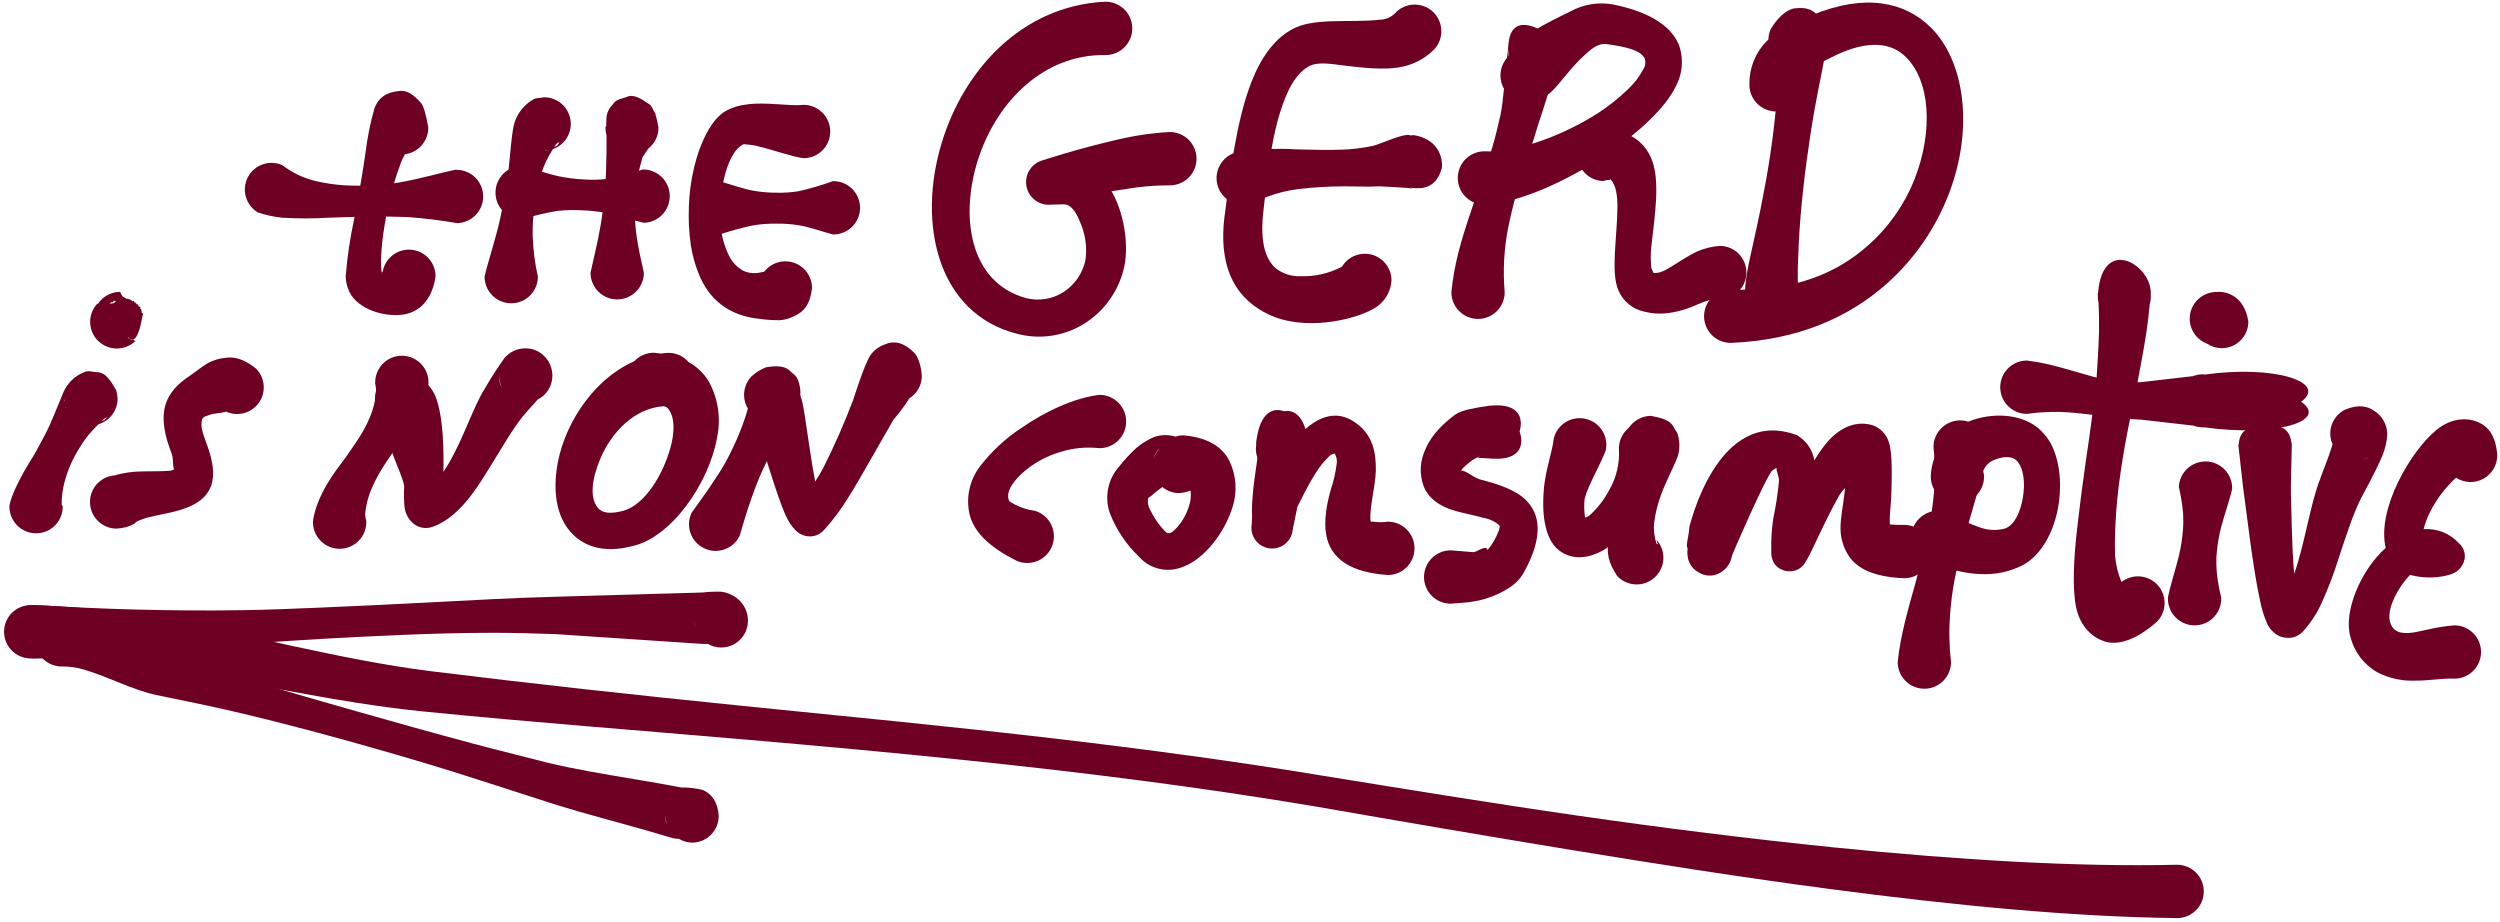 <svg width="510" height="188" viewBox="0 0 510 188" fill="none" xmlns="http://www.w3.org/2000/svg"><path fill-rule="evenodd" clip-rule="evenodd" d="M78.067 55.43C78.3 54.084 79.032 52.875 80.117 52.044C81.201 51.214 82.559 50.823 83.919 50.949C85.28 51.075 86.542 51.709 87.456 52.725C88.369 53.741 88.866 55.064 88.847 56.43C88.177 61 85.647 63.97 81.537 64.25C77.427 64.53 72.237 62.64 70.997 58.86C70.687 58.039 70.528 57.168 70.527 56.29C70.84 52.382 71.418 48.499 72.257 44.67C72.757 42.06 73.257 39.28 73.717 36.58C74.037 34.69 74.327 32.86 74.567 31.14C74.931 28.118 75.529 25.129 76.357 22.2C77.497 18.9 80.357 18.72 81.447 18.56C82.977 18.34 84.327 19.26 85.847 20.96C86.377 21.54 86.847 23.09 87.367 25.96C87.391 27.299 86.921 28.6 86.047 29.614C85.172 30.629 83.955 31.286 82.627 31.46C82.32 31.958 82.059 32.484 81.847 33.03C81.257 34.59 80.687 36.27 80.197 38.03C79.496 40.576 78.926 43.156 78.487 45.76C78.068 48.173 77.81 50.612 77.717 53.06C77.697 53.964 77.764 54.868 77.917 55.76C77.936 55.82 77.963 55.877 77.997 55.93V55.84C77.981 55.736 77.951 55.636 77.907 55.54C77.907 55.54 77.967 55.45 78.067 55.43ZM77.977 56.1C77.962 56.206 77.962 56.314 77.977 56.42C77.967 56.31 77.977 56.2 77.977 56.1V56.1Z" fill="#6E0023"/><path fill-rule="evenodd" clip-rule="evenodd" d="M92.979 34.61C89.979 35.21 85.979 36.43 81.419 37.23C79.92 37.483 78.407 37.653 76.889 37.74C74.646 37.905 72.395 37.925 70.149 37.8C68.195 37.665 66.255 37.37 64.349 36.92C61.893 36.332 59.59 35.232 57.589 33.69C56.323 33.129 54.89 33.072 53.584 33.531C52.277 33.989 51.194 34.929 50.556 36.159C49.919 37.388 49.774 38.815 50.152 40.147C50.529 41.48 51.401 42.618 52.589 43.33C54.191 43.87 55.848 44.232 57.529 44.41C60.713 44.605 63.906 44.605 67.089 44.41C69.969 44.29 72.989 44.23 75.999 44.18C78.389 44.18 80.759 44.18 82.999 44.27C86.438 44.511 89.863 44.929 93.259 45.52C94.702 45.484 96.072 44.877 97.066 43.831C98.061 42.786 98.6 41.388 98.564 39.945C98.528 38.502 97.921 37.133 96.876 36.138C95.83 35.143 94.432 34.604 92.989 34.64L92.979 34.61Z" fill="#6E0023"/><path fill-rule="evenodd" clip-rule="evenodd" d="M112.808 30.4C111.796 31.957 110.989 33.637 110.408 35.4C109.722 37.686 109.244 40.029 108.978 42.4C108.739 44.304 108.635 46.222 108.668 48.14C108.755 50.931 109.11 53.707 109.728 56.43C109.728 57.873 109.155 59.257 108.134 60.277C107.114 61.297 105.73 61.87 104.288 61.87C102.845 61.87 101.461 61.297 100.441 60.277C99.421 59.257 98.848 57.873 98.848 56.43C99.178 54.79 100.258 51.48 101.388 47.26C101.878 45.43 102.298 43.45 102.668 41.43C103.118 38.93 103.548 36.43 103.808 34.03C104.148 30.77 104.338 28.03 104.728 25.93C104.95 24.795 105.406 23.719 106.067 22.77C106.728 21.822 107.58 21.021 108.568 20.42C109.278 19.9 110.148 20.04 110.948 19.84C112.236 19.828 113.486 20.273 114.476 21.097C115.467 21.92 116.133 23.069 116.356 24.337C116.579 25.605 116.345 26.912 115.695 28.024C115.046 29.136 114.022 29.982 112.808 30.41V30.4ZM111.898 30.63C111.623 30.677 111.346 30.704 111.068 30.71C111.346 30.764 111.635 30.736 111.898 30.63V30.63ZM113.058 30C113.261 29.875 113.471 29.761 113.688 29.66C113.898 29.56 114.068 28.96 114.068 28.96C113.816 29.084 113.591 29.257 113.408 29.47L113.058 30Z" fill="#6E0023"/><path fill-rule="evenodd" clip-rule="evenodd" d="M123.679 25.72C123.679 24.85 123.679 24.08 123.759 23.62C123.928 22.727 124.372 21.909 125.029 21.28C125.729 20.13 127.029 20.15 127.789 19.79C129.349 19.11 130.729 20.12 132.549 21.34C132.989 21.64 133.149 22.34 133.649 23.08C133.949 24.042 134.176 25.024 134.329 26.02C134.334 26.849 134.148 27.668 133.786 28.414C133.423 29.16 132.894 29.812 132.239 30.32C131.649 31.27 131.079 32.03 131.079 32.04C130.679 33.6 130.229 35.09 129.989 36.65C129.632 38.989 129.468 41.354 129.499 43.72C129.534 45.318 129.674 46.911 129.919 48.49C130.249 50.93 130.829 53.18 131.349 55.64C131.349 57.083 130.776 58.467 129.755 59.487C128.735 60.507 127.352 61.08 125.909 61.08C124.466 61.08 123.082 60.507 122.062 59.487C121.042 58.467 120.469 57.083 120.469 55.64C121.009 53.09 121.599 50.77 122.099 48.26C122.419 46.62 122.709 45.02 122.909 43.36C123.219 40.91 123.439 38.45 123.589 35.96C123.689 34.3 123.649 32.65 123.729 30.96C123.729 30.96 123.729 29.33 123.729 27.58C123.585 27.086 123.511 26.575 123.509 26.06C123.509 25.89 123.589 25.69 123.679 25.71V25.72Z" fill="#6E0023"/><path fill-rule="evenodd" clip-rule="evenodd" d="M131.008 34.61C128.687 35.434 126.302 36.066 123.878 36.5C122.258 36.683 120.624 36.717 118.998 36.6C117.345 36.516 115.701 36.308 114.078 35.98C111.398 35.4 109.078 34.51 106.518 33.85C105.075 33.85 103.692 34.423 102.672 35.444C101.651 36.464 101.078 37.847 101.078 39.29C101.078 40.733 101.651 42.117 102.672 43.137C103.692 44.157 105.075 44.73 106.518 44.73C108.884 43.989 111.301 43.417 113.748 43.02C115.382 42.845 117.028 42.805 118.668 42.9C120.347 42.951 122.019 43.135 123.668 43.45C126.348 43.99 128.668 44.85 131.328 45.45C132.043 45.432 132.746 45.273 133.399 44.982C134.052 44.692 134.642 44.276 135.134 43.758C135.626 43.24 136.011 42.63 136.268 41.963C136.524 41.295 136.647 40.584 136.628 39.87C136.61 39.156 136.451 38.452 136.161 37.799C135.87 37.146 135.454 36.557 134.936 36.065C134.418 35.572 133.808 35.187 133.141 34.931C132.474 34.674 131.763 34.552 131.048 34.57L131.008 34.61Z" fill="#6E0023"/><path fill-rule="evenodd" clip-rule="evenodd" d="M155.906 55.42C156.601 54.523 157.559 53.867 158.645 53.541C159.732 53.216 160.893 53.238 161.966 53.605C163.039 53.972 163.971 54.665 164.631 55.587C165.291 56.51 165.646 57.616 165.646 58.75C165.366 61.15 164.646 63.02 162.796 64.06C161.692 64.776 160.428 65.209 159.116 65.32C157.735 65.335 156.354 65.245 154.986 65.05C148.636 64.43 144.606 61.05 142.516 55.81C141.784 53.974 141.257 52.062 140.946 50.11C140.539 47.367 140.406 44.59 140.546 41.82C140.886 33.09 144.156 24.82 148.006 22.67C149.344 21.914 150.826 21.451 152.356 21.31C156.066 20.73 161.106 21.72 163.926 21.39C165.369 21.39 166.753 21.963 167.773 22.983C168.793 24.004 169.366 25.387 169.366 26.83C169.366 28.273 168.793 29.657 167.773 30.677C166.753 31.697 165.369 32.27 163.926 32.27C161.626 32 158.186 30.7 154.926 29.92C154.108 29.685 153.266 29.537 152.416 29.48C152.116 29.48 151.816 29.34 151.576 29.48C148.486 30.98 146.576 38.48 146.946 45.2C147.051 47.719 147.7 50.185 148.846 52.43C149.488 53.593 150.436 54.557 151.586 55.22C152.661 55.717 153.869 55.85 155.026 55.6L155.906 55.42ZM154.786 58.3C154.761 58.449 154.761 58.601 154.786 58.75C154.766 58.6 154.776 58.45 154.786 58.3V58.3Z" fill="#6E0023"/><path fill-rule="evenodd" clip-rule="evenodd" d="M169.787 37C167.558 37.809 165.28 38.477 162.967 39C161.443 39.248 159.9 39.352 158.357 39.31C156.808 39.312 155.262 39.178 153.737 38.91C151.287 38.46 149.187 37.64 146.737 36.97C145.294 36.97 143.91 37.543 142.89 38.563C141.87 39.584 141.297 40.967 141.297 42.41C141.297 43.853 141.87 45.236 142.89 46.257C143.91 47.277 145.294 47.85 146.737 47.85C149.005 47.101 151.312 46.474 153.647 45.97C155.181 45.723 156.733 45.606 158.287 45.62C159.84 45.595 161.393 45.705 162.927 45.95C165.417 46.37 167.527 47.2 169.927 47.83C170.658 47.841 171.384 47.704 172.061 47.428C172.738 47.152 173.352 46.742 173.868 46.223C174.383 45.704 174.788 45.087 175.059 44.407C175.33 43.728 175.462 43.002 175.445 42.271C175.429 41.539 175.266 40.819 174.965 40.153C174.664 39.486 174.232 38.887 173.695 38.392C173.157 37.896 172.525 37.514 171.837 37.268C171.148 37.022 170.417 36.917 169.687 36.96L169.787 37Z" fill="#6E0023"/><path fill-rule="evenodd" clip-rule="evenodd" d="M226.748 39C226.888 39.23 227.018 39.47 227.138 39.7C229.578 44.42 230.298 50.84 229.218 54.94C228.074 59.574 225.159 63.573 221.098 66.08C219.079 67.326 216.826 68.146 214.479 68.49C212.132 68.834 209.739 68.694 207.448 68.08C191.378 64.01 187.018 45.79 192.128 29.08C196.608 14.35 208.318 1.29 225.228 0.36C225.958 0.318 226.69 0.423 227.378 0.67C228.067 0.917 228.699 1.3 229.236 1.797C229.774 2.293 230.205 2.893 230.505 3.561C230.805 4.228 230.967 4.949 230.982 5.681C230.997 6.412 230.864 7.139 230.591 7.818C230.318 8.497 229.912 9.114 229.395 9.632C228.878 10.15 228.262 10.559 227.584 10.834C226.906 11.108 226.179 11.243 225.448 11.23C212.808 11.07 203.628 20.74 199.838 31.6C195.598 43.71 197.618 57.67 209.348 60.82C210.643 61.143 211.992 61.197 213.309 60.979C214.627 60.76 215.885 60.274 217.008 59.55C219.271 58.059 220.858 55.739 221.428 53.09C221.8 50.424 221.416 47.708 220.318 45.25C219.558 43.44 218.618 41.63 216.858 41.68L213.788 41.77C212.704 41.734 211.668 41.319 210.86 40.596C210.052 39.874 209.524 38.891 209.368 37.818C209.212 36.745 209.438 35.652 210.006 34.729C210.575 33.807 211.449 33.113 212.478 32.77C212.478 32.77 219.938 30.32 227.478 28.6C231.067 27.718 234.728 27.162 238.418 26.94C239.151 26.909 239.883 27.026 240.57 27.285C241.257 27.544 241.884 27.939 242.414 28.447C242.944 28.955 243.366 29.564 243.654 30.239C243.942 30.915 244.091 31.641 244.091 32.375C244.091 33.109 243.942 33.836 243.654 34.511C243.366 35.186 242.944 35.795 242.414 36.303C241.884 36.811 241.257 37.206 240.57 37.465C239.883 37.724 239.151 37.842 238.418 37.81C235.4 37.812 232.388 38.079 229.418 38.61L226.748 39Z" fill="#6E0023"/><path fill-rule="evenodd" clip-rule="evenodd" d="M273.767 54.4C274.38 53.381 275.311 52.592 276.416 52.152C277.521 51.713 278.739 51.647 279.885 51.966C281.031 52.285 282.04 52.97 282.759 53.917C283.478 54.864 283.867 56.021 283.867 57.21C283.789 58.444 283.392 59.635 282.713 60.668C282.034 61.701 281.098 62.539 279.997 63.1C275.997 65.31 265.997 67.64 258.707 64.1C252.987 61.37 248.047 55.55 249.957 43.04C250.957 35.22 252.237 24.64 255.227 16.9C257.137 11.9 259.847 8.08 263.427 6.07C267.847 3.46 275.427 4.73 281.577 4.01C282.678 3.982 283.728 3.539 284.517 2.77C285.002 2.22 285.594 1.774 286.256 1.459C286.919 1.144 287.638 0.965 288.371 0.935C289.104 0.905 289.835 1.024 290.522 1.283C291.208 1.543 291.834 1.939 292.363 2.447C292.892 2.955 293.313 3.565 293.6 4.24C293.887 4.915 294.035 5.641 294.035 6.375C294.034 7.109 293.885 7.834 293.597 8.509C293.308 9.184 292.887 9.793 292.357 10.3C290.43 12.137 287.987 13.34 285.357 13.75C282.067 14.27 278.207 13.85 274.437 13.4C271.767 13.09 269.167 12.55 267.257 13.4C264.317 14.85 262.517 18.54 261.157 22.85C259.067 29.54 258.357 37.71 257.637 43.93C257.137 49.42 258.117 52.85 260.257 54.74C261.684 55.845 263.453 56.414 265.257 56.35C268.215 56.452 271.148 55.78 273.767 54.4V54.4Z" fill="#6E0023"/><path fill-rule="evenodd" clip-rule="evenodd" d="M286.998 38.33C285.058 38.21 282.538 38.04 281.248 38.01C279.068 38.14 276.748 38.01 274.348 38.01C271.119 38.015 267.894 38.209 264.688 38.59C261.521 39.021 258.446 39.97 255.588 41.4C254.906 41.665 254.179 41.79 253.448 41.767C252.717 41.745 251.998 41.575 251.335 41.269C250.671 40.962 250.076 40.525 249.585 39.983C249.094 39.442 248.717 38.807 248.477 38.116C248.237 37.426 248.139 36.694 248.188 35.965C248.237 35.235 248.433 34.523 248.763 33.871C249.094 33.219 249.552 32.64 250.111 32.169C250.671 31.698 251.319 31.345 252.018 31.13C256.062 30.437 260.172 30.212 264.268 30.46C267.908 30.55 271.658 30.68 275.198 30.46C276.878 30.325 278.548 30.081 280.198 29.73C281.898 29.26 286.608 27.03 287.708 27.63C287.969 27.593 288.233 27.576 288.498 27.58C294.688 28.69 294.258 34.04 294.108 34.39C293.958 34.74 293.188 38.49 289.238 38.39C288.878 38.39 288.238 38.39 287.528 38.3C287.684 38.31 287.841 38.31 287.998 38.3C287.998 38.3 288.098 38.4 288.218 38.42C287.809 38.434 287.4 38.404 286.998 38.33V38.33Z" fill="#6E0023"/><path fill-rule="evenodd" clip-rule="evenodd" d="M317.988 12.1L317.918 12.3C316.918 15.48 314.668 22.95 313.838 25.24C312.838 28.7 311.558 32.24 310.418 35.89C309.331 39.304 308.423 42.772 307.698 46.28C306.819 50.669 306.57 55.161 306.958 59.62C306.958 61.063 306.385 62.447 305.365 63.467C304.345 64.487 302.961 65.06 301.518 65.06C300.075 65.06 298.692 64.487 297.672 63.467C296.651 62.447 296.078 61.063 296.078 59.62C296.35 56.922 296.822 54.248 297.488 51.62C298.248 48.62 299.188 45.73 300.198 42.76C300.838 40.88 301.468 38.99 302.108 37.1C302.898 34.78 303.698 32.47 304.388 30.18C305.078 27.89 305.638 25.54 306.128 23.3C306.618 21.06 307.268 13.41 307.598 10.19C307.658 9.49 307.718 8.99 307.748 8.75C308.638 0.52 318.348 8.52 318.508 9.75C318.508 10.215 318.451 10.679 318.338 11.13C318.438 11.2 318.268 11.49 318.098 11.85L317.988 12.1ZM314.748 14.97C314.214 15.138 313.658 15.226 313.098 15.23C312.581 15.232 312.066 15.161 311.568 15.02C312.589 15.435 313.733 15.428 314.748 15V14.97ZM308.228 12.27C308.402 12.747 308.668 13.185 309.011 13.559C309.354 13.933 309.768 14.236 310.228 14.45C309.372 13.923 308.68 13.168 308.228 12.27V12.27ZM317.568 12.84L317.488 12.96V12.9L317.568 12.84ZM308.078 11.95C307.785 11.278 307.631 10.553 307.628 9.82C307.534 10.576 307.692 11.343 308.078 12V11.95Z" fill="#6E0023"/><path fill-rule="evenodd" clip-rule="evenodd" d="M309.56 10.35C308.56 7.95 316.03 4.45 320.33 2.35C323.014 0.852 326.141 0.349 329.16 0.93C337.59 2.64 341.4 6.05 342.61 9.48C343.041 10.825 343.196 12.243 343.063 13.649C342.931 15.055 342.515 16.419 341.84 17.66C339.74 21.96 334.67 26.66 328.63 30.91C320.22 36.78 309.89 41.37 303.06 41.74C302.327 41.771 301.594 41.654 300.908 41.395C300.221 41.136 299.593 40.741 299.063 40.233C298.533 39.725 298.112 39.116 297.823 38.441C297.535 37.765 297.387 37.039 297.387 36.305C297.387 35.571 297.535 34.844 297.823 34.169C298.112 33.494 298.533 32.885 299.063 32.377C299.593 31.869 300.221 31.474 300.908 31.215C301.594 30.956 302.327 30.838 303.06 30.87C308.53 31.17 317.18 28.3 324.27 24.13C327.143 22.462 329.799 20.447 332.18 18.13C333.36 17.021 334.356 15.732 335.13 14.31C335.382 13.97 335.547 13.574 335.614 13.156C335.68 12.739 335.644 12.311 335.51 11.91C334.64 10.26 332.03 9.6 327.75 8.99C325.84 8.76 324.36 10.22 322.91 11.56C320.36 13.93 318.33 16.89 316.76 18.44C315.363 19.866 313.483 20.719 311.49 20.83C310.225 20.82 309.003 20.37 308.034 19.556C307.065 18.743 306.409 17.617 306.181 16.373C305.952 15.128 306.165 13.843 306.781 12.738C307.398 11.634 308.381 10.778 309.56 10.32V10.35Z" fill="#6E0023"/><path fill-rule="evenodd" clip-rule="evenodd" d="M337.309 55.7C338.889 55.78 340.069 54.9 341.309 54.17C342.909 53.17 344.429 52.17 346.059 51.37C347.565 50.69 349.18 50.28 350.828 50.16C352.271 50.16 353.655 50.733 354.675 51.753C355.695 52.774 356.269 54.157 356.269 55.6C356.269 57.043 355.695 58.426 354.675 59.447C353.655 60.467 352.271 61.04 350.828 61.04C349.128 60.86 347.619 61.57 346.039 62.21C344.089 63.102 342.009 63.679 339.879 63.92C338.369 64.063 336.846 63.942 335.379 63.56C334.223 63.314 333.145 62.791 332.236 62.037C331.327 61.283 330.614 60.32 330.159 59.23C328.559 55.61 329.878 48.62 329.958 42.33C329.958 40 329.719 37.85 328.569 36.6C328.469 36.5 328.309 36.77 328.159 36.73C327.809 36.65 327.439 36.88 326.969 36.93C325.567 36.87 324.244 36.271 323.273 35.258C322.303 34.246 321.762 32.898 321.762 31.495C321.762 30.093 322.303 28.744 323.273 27.732C324.244 26.719 325.567 26.12 326.969 26.06C332.249 26.68 335.189 28.72 336.719 31.99C338.859 36.52 337.539 44.09 336.839 50.59C336.72 51.837 336.72 53.093 336.839 54.34C336.809 54.85 337.259 55.36 337.309 55.7Z" fill="#6E0023"/><path fill-rule="evenodd" clip-rule="evenodd" d="M362.698 12.35C361.778 11.579 361.14 10.525 360.881 9.353C360.622 8.181 360.758 6.956 361.268 5.87C363.178 2.7 365.118 1.87 365.978 1.72C367.638 1.54 369.168 1.57 370.388 2.72C371.22 3.323 371.851 4.163 372.198 5.13C372.648 6.981 372.702 8.906 372.358 10.78C371.948 13.48 371.068 17.38 370.248 21.92C369.628 25.31 369.068 29.05 368.558 32.81C368.048 36.57 367.648 40.26 367.348 43.72C366.978 47.98 366.838 51.72 366.748 54.58C366.748 55.64 366.748 56.74 366.748 57.43C367.059 58.596 366.974 59.832 366.506 60.943C366.037 62.055 365.213 62.98 364.162 63.572C363.11 64.164 361.892 64.39 360.699 64.214C359.505 64.038 358.404 63.47 357.568 62.6C357.044 62.08 356.634 61.454 356.367 60.765C356.1 60.076 355.981 59.338 356.018 58.6C356.175 56.865 356.442 55.141 356.818 53.44C357.408 50.62 358.308 46.85 359.168 42.57C359.848 39.16 360.538 35.47 361.098 31.77C361.658 28.07 362.098 24.33 362.388 20.93C362.678 17.53 362.738 14.7 362.698 12.35Z" fill="#6E0023"/><path fill-rule="evenodd" clip-rule="evenodd" d="M367.759 17C367.698 16.606 367.733 16.204 367.86 15.826C367.987 15.448 368.202 15.107 368.489 14.83C370.06 13.611 371.76 12.568 373.559 11.72C380.069 8.4 385.119 8.33 388.419 11.28C393.859 16.16 394.419 26.73 390.579 36.53C387.671 43.883 382.392 50.056 375.579 54.07C369.629 57.57 362.109 59.4 353.069 59.07C351.626 59.07 350.242 59.643 349.222 60.663C348.202 61.684 347.629 63.067 347.629 64.51C347.629 65.953 348.202 67.337 349.222 68.357C350.242 69.377 351.626 69.95 353.069 69.95C366.799 69.41 377.229 64.67 384.809 57.95C390.55 52.871 394.961 46.465 397.659 39.29C402.659 26.07 400.809 12.38 393.809 5.53C388.619 0.47 380.609 -1.47 369.539 3.13C365.849 4.63 362.669 6.19 360.469 8.33C359.317 9.481 358.406 10.851 357.79 12.358C357.173 13.866 356.864 15.481 356.879 17.11C356.854 17.843 356.978 18.574 357.243 19.258C357.508 19.942 357.908 20.566 358.42 21.091C358.933 21.616 359.546 22.033 360.223 22.315C360.9 22.597 361.627 22.74 362.361 22.734C363.094 22.727 363.819 22.573 364.492 22.28C365.164 21.986 365.77 21.56 366.274 21.026C366.777 20.492 367.167 19.862 367.421 19.174C367.674 18.485 367.786 17.753 367.749 17.02L367.759 17Z" fill="#6E0023"/><path fill-rule="evenodd" clip-rule="evenodd" d="M20.097 86.53C19.108 87.474 18.201 88.501 17.387 89.6C16.325 91.077 15.398 92.647 14.617 94.29C14.018 95.6 13.529 96.958 13.157 98.35C12.767 99.832 12.572 101.358 12.577 102.89C12.589 102.99 12.616 103.088 12.657 103.18C12.657 103.18 12.807 103.18 12.797 103.12C12.828 103.853 12.711 104.586 12.452 105.272C12.193 105.959 11.798 106.587 11.29 107.117C10.782 107.647 10.172 108.068 9.497 108.357C8.822 108.645 8.096 108.793 7.362 108.793C6.628 108.793 5.901 108.645 5.226 108.357C4.551 108.068 3.941 107.647 3.434 107.117C2.926 106.587 2.531 105.959 2.272 105.272C2.013 104.586 1.895 103.853 1.927 103.12C2.307 100.98 4.207 97.12 6.837 92.98C7.247 92.32 7.617 91.62 7.987 90.92C8.727 89.53 9.497 88.15 10.117 86.76C11.307 84.1 12.187 81.76 12.927 80.05C13.327 79.11 13.91 78.26 14.644 77.549C15.377 76.838 16.245 76.281 17.197 75.91C18.057 75.5 18.897 75.91 19.647 75.91C21.477 75.91 22.487 77.46 23.717 79.65C23.862 80.186 23.953 80.736 23.987 81.29C23.994 82.467 23.619 83.615 22.917 84.56C22.215 85.505 21.226 86.196 20.097 86.53ZM20.677 85.96C20.899 85.829 21.13 85.713 21.367 85.61C21.562 85.443 21.73 85.248 21.867 85.03C21.558 85.203 21.269 85.411 21.007 85.65L20.677 85.96ZM13.317 82.78C13.352 83.012 13.43 83.236 13.547 83.44L13.467 83.24C13.467 83.15 13.407 83.07 13.377 82.99L13.317 82.78ZM13.157 82.02C13.157 81.81 13.157 81.59 13.107 81.37C13.079 81.581 13.097 81.796 13.157 82V82.02Z" fill="#6E0023"/><path fill-rule="evenodd" clip-rule="evenodd" d="M19.959 62C20.454 61.245 21.129 60.625 21.924 60.196C22.718 59.767 23.606 59.541 24.509 59.54C25.279 61.31 25.189 60.15 25.399 60.73C25.489 61 25.619 60.64 25.689 60.84C25.829 61.24 26.139 60.71 26.219 60.99C26.299 61.27 26.559 60.89 26.599 61.13C26.639 61.37 26.819 61.13 26.839 61.24C26.839 61.68 27.379 61.18 27.369 61.54C27.359 61.9 27.679 61.54 27.649 61.75C27.619 61.96 27.819 61.75 27.799 61.88C27.729 62.26 28.309 61.94 28.199 62.28C28.089 62.62 28.849 62.47 28.629 62.87C28.509 63.1 28.949 63.01 28.809 63.21C28.669 63.41 29.049 63.34 28.929 63.49C28.629 63.88 29.409 63.8 29.139 64.21C28.989 64.44 28.349 69.94 26.699 69.21C26.789 69.29 26.959 69.53 26.909 69.37C26.859 69.21 27.079 69.54 27.039 69.42C26.929 69.05 27.359 69.42 27.579 69.6C26.553 70.575 25.188 71.112 23.773 71.097C22.357 71.082 21.004 70.516 19.999 69.519C18.994 68.522 18.418 67.173 18.392 65.758C18.365 64.343 18.892 62.973 19.859 61.94C19.897 61.951 19.931 61.972 19.959 62V62ZM27.579 69.62L27.669 69.53C27.739 69.7 27.689 69.69 27.579 69.62ZM26.509 69.11C26.589 69.24 26.679 69.41 26.649 69.26V69.2C26.598 69.177 26.551 69.147 26.509 69.11V69.11ZM26.369 69.01C26.279 68.92 26.169 68.81 26.059 68.68C25.949 68.55 26.379 69.34 26.369 69.05V69.01ZM23.469 61.37C23.339 61.37 23.129 61.37 23.129 61.45C23.129 61.94 22.539 61.45 22.579 61.77C22.579 61.94 22.359 61.77 22.389 61.92C22.485 61.908 22.583 61.908 22.679 61.92C22.992 61.931 23.296 61.819 23.529 61.61C23.619 61.5 23.509 61.38 23.509 61.37H23.469Z" fill="#6E0023"/><path fill-rule="evenodd" clip-rule="evenodd" d="M35.51 95.76C35.19 95 35.4 93.51 35 92.48C33.68 89.08 32.79 85.48 33.84 82.31C34.51 80.31 36.02 78.39 38.84 76.58C39.92 75.85 41.18 74.77 42.5 74.02C43.538 73.49 44.662 73.151 45.82 73.02C48.03 72.62 50.07 73.47 52.25 75.21C53.141 76.118 53.685 77.31 53.788 78.578C53.891 79.846 53.547 81.11 52.814 82.15C52.082 83.191 51.008 83.942 49.78 84.272C48.551 84.603 47.245 84.492 46.09 83.96C45.25 84.31 43.71 84.28 42.98 84.56C42.25 84.84 41.45 84.95 41.27 85.47C40.69 87.14 41.67 89.07 42.27 90.86C43.4 94 43.91 96.86 43.04 99.17C42.28 101.17 40.52 102.96 36.51 104.1C34.77 104.64 32.51 104.99 30.42 105.5C29.469 105.729 28.546 106.064 27.67 106.5C27.6 106.5 27.67 106.63 27.67 106.65C27.67 106.67 27.44 106.79 27.33 106.87C26.82 107.166 26.271 107.392 25.7 107.54C25.045 107.709 24.375 107.809 23.7 107.84C22.293 107.815 20.95 107.246 19.954 106.252C18.958 105.259 18.385 103.918 18.357 102.511C18.328 101.104 18.846 99.741 19.801 98.707C20.757 97.674 22.075 97.052 23.48 96.97C23.724 96.877 23.975 96.804 24.23 96.75C25.494 96.451 26.782 96.266 28.08 96.2C30.34 96.1 32.84 96.2 34.78 96.03C35.031 95.963 35.275 95.872 35.51 95.76ZM22.93 97.14C22.631 97.252 22.349 97.403 22.09 97.59C22.366 97.415 22.657 97.264 22.96 97.14H22.93ZM44.61 82.91L44.49 82.79C44.533 82.84 44.584 82.884 44.64 82.92L44.61 82.91Z" fill="#6E0023"/><path fill-rule="evenodd" clip-rule="evenodd" d="M76.509 78.11C76.692 78.869 76.759 79.651 76.709 80.43C76.51 81.999 76.106 83.535 75.509 85C75.087 86.032 74.596 87.034 74.039 88C73.169 89.49 72.179 90.94 71.189 92.35C70.659 93.11 70.139 93.85 69.589 94.56C66.529 98.56 64.409 102.42 63.849 106.28C63.817 107.013 63.935 107.745 64.194 108.432C64.453 109.119 64.848 109.746 65.356 110.276C65.863 110.806 66.473 111.228 67.148 111.516C67.823 111.805 68.55 111.953 69.284 111.953C70.018 111.953 70.744 111.805 71.419 111.516C72.094 111.228 72.704 110.806 73.212 110.276C73.72 109.746 74.115 109.119 74.374 108.432C74.633 107.745 74.75 107.013 74.719 106.28C74.575 105.796 74.498 105.295 74.489 104.79C74.668 103.001 75.124 101.25 75.839 99.6C76.281 98.572 76.782 97.57 77.339 96.6C78.219 95.1 79.199 93.6 80.199 92.19C81.009 91.03 81.809 89.9 82.609 88.79C84.99 85.714 86.632 82.132 87.409 78.32C87.451 77.589 87.344 76.857 87.097 76.168C86.849 75.479 86.465 74.847 85.967 74.311C85.469 73.774 84.868 73.343 84.2 73.044C83.531 72.745 82.81 72.584 82.078 72.57C81.346 72.557 80.618 72.691 79.94 72.966C79.261 73.24 78.644 73.648 78.127 74.166C77.61 74.685 77.203 75.302 76.93 75.981C76.657 76.66 76.524 77.388 76.539 78.12L76.509 78.11Z" fill="#6E0023"/><path fill-rule="evenodd" clip-rule="evenodd" d="M90.448 96.26C90.848 95.67 91.238 95.04 91.618 94.4C94.618 89.23 96.618 82.85 98.888 79.3C100.139 77.113 101.504 74.993 102.978 72.95C103.466 72.397 104.06 71.946 104.725 71.625C105.389 71.304 106.111 71.119 106.848 71.08C107.576 71.021 108.308 71.115 108.997 71.356C109.686 71.597 110.316 71.98 110.848 72.48C111.43 73.008 111.894 73.651 112.211 74.37C112.528 75.088 112.69 75.865 112.688 76.65C112.688 77.659 112.407 78.647 111.877 79.505C111.348 80.364 110.59 81.058 109.688 81.51C108.688 82.65 106.978 84.51 106.688 84.91C104.598 87.42 102.218 91.65 99.688 95.7C98.568 97.49 97.448 99.28 96.258 100.86C93.908 103.99 91.258 106.4 88.348 107.43C87.663 107.703 86.915 107.781 86.188 107.656C85.461 107.531 84.783 107.207 84.228 106.72C83.316 105.898 82.718 104.785 82.538 103.57C82.392 102.128 82.365 100.676 82.458 99.23C82.268 96.82 77.648 88.85 79.168 86.01C78.136 85.404 77.333 84.474 76.883 83.365C76.433 82.256 76.362 81.029 76.68 79.875C76.998 78.722 77.687 77.705 78.641 76.982C79.596 76.26 80.761 75.873 81.958 75.88C83.654 76.016 85.265 76.678 86.566 77.773C87.868 78.868 88.795 80.343 89.218 81.99C90.428 85.79 90.558 92.14 90.448 96.26ZM102.338 78.96C101.999 78.237 101.825 77.448 101.828 76.65C101.742 77.468 101.921 78.291 102.338 79V78.96Z" fill="#6E0023"/><path fill-rule="evenodd" clip-rule="evenodd" d="M134.866 72.13C135.316 72.06 135.766 72.01 136.226 71.98C137.028 71.959 137.825 72.117 138.559 72.442C139.292 72.767 139.944 73.251 140.466 73.86C142.215 74.817 143.668 76.235 144.666 77.96C146.521 81.411 147.095 85.407 146.286 89.24C144.626 98.64 136.926 109.61 129.086 111.38C122.876 113.01 118.786 111.31 116.276 108.38C113.766 105.45 112.906 101.09 113.516 96.07C114.576 87.45 120.516 77.63 129.406 73.68C129.917 73.132 130.537 72.695 131.225 72.399C131.914 72.103 132.657 71.954 133.406 71.96C133.876 72 134.376 72.07 134.866 72.13ZM135.356 82.87C129.356 83.27 124.716 88.27 122.506 93.48C120.866 97.34 120.136 101.39 121.956 103.6C122.956 104.78 124.706 104.85 127.206 104.19C131.576 102.91 135.206 96.95 136.766 91.34C137.586 88.34 137.766 85.34 136.366 83.44C136.117 83.126 135.754 82.921 135.356 82.87V82.87Z" fill="#6E0023"/><path fill-rule="evenodd" clip-rule="evenodd" d="M152.569 83.34C151.957 82.321 151.696 81.13 151.826 79.949C151.956 78.767 152.47 77.661 153.289 76.8C154.163 75.991 155.18 75.354 156.289 74.92C158.469 74.58 160.069 74.61 161.109 75.63C161.699 76.21 162.499 76.63 162.799 77.57C163.17 78.503 163.331 79.506 163.272 80.508C163.214 81.51 162.936 82.487 162.459 83.37C161.549 85.14 159.799 87.84 157.979 91.08C157.099 92.66 156.269 94.39 155.489 96.08C154.709 97.77 154.019 99.62 153.409 101.3C152.129 104.91 151.319 107.93 150.889 109.3C150.266 110.6 149.152 111.598 147.792 112.077C146.433 112.555 144.939 112.473 143.639 111.85C142.34 111.227 141.341 110.113 140.863 108.753C140.384 107.394 140.466 105.9 141.089 104.6C141.909 103.39 143.859 100.88 145.969 97.6C146.969 96.11 147.969 94.51 148.789 92.81C149.842 90.767 150.764 88.66 151.549 86.5C151.941 85.464 152.282 84.41 152.569 83.34V83.34ZM161.119 84.34C161.141 84.323 161.162 84.302 161.179 84.28L161.119 84.34ZM153.219 80.13C153.241 79.954 153.241 79.776 153.219 79.6C153.219 79.6 153.199 79.82 153.219 80.14V80.13Z" fill="#6E0023"/><path fill-rule="evenodd" clip-rule="evenodd" d="M166.307 98.23C166.897 97.32 167.467 96.35 168.007 95.34C170.239 90.895 172.241 86.339 174.007 81.69C174.207 81.17 176.267 74.49 177.517 72.54C178.224 71.492 179.252 70.703 180.447 70.29C182.677 69.29 184.597 70.1 186.447 71.91C187.027 72.47 187.827 73.91 188.057 76.65C188.058 77.568 187.826 78.471 187.384 79.275C186.941 80.08 186.303 80.759 185.527 81.25C184.54 82.784 183.448 84.248 182.257 85.63C180.697 88.39 178.817 91.63 176.897 94.98C175.657 97.14 174.427 99.32 173.157 101.33C171.707 103.723 170.033 105.973 168.157 108.05C167.61 108.706 166.859 109.16 166.024 109.341C165.189 109.522 164.317 109.42 163.547 109.05C162.717 108.73 161.437 107.59 160.397 105.4C158.397 101.19 155.397 90.28 153.717 85.59C153.567 85.18 153.127 84.77 153.197 84.59C152.59 83.419 152.428 82.067 152.743 80.786C153.058 79.505 153.828 78.382 154.909 77.626C155.99 76.87 157.309 76.533 158.621 76.677C159.932 76.822 161.146 77.437 162.037 78.41C162.958 79.731 163.573 81.241 163.837 82.83C164.507 86.33 165.297 93.22 166.307 98.23ZM177.137 76.88V76.65C177.127 76.726 177.127 76.804 177.137 76.88V76.88Z" fill="#6E0023"/><path fill-rule="evenodd" clip-rule="evenodd" d="M224.317 80.55C219.317 81.12 213.397 83.81 208.317 87.33C205.103 89.449 202.264 92.088 199.917 95.14C198.879 96.499 198.148 98.068 197.777 99.738C197.406 101.408 197.402 103.139 197.767 104.81C198.537 108.18 201.397 111.48 207.587 114.48C208.268 114.745 208.996 114.87 209.727 114.847C210.457 114.825 211.176 114.655 211.84 114.349C212.503 114.042 213.099 113.605 213.59 113.063C214.08 112.522 214.457 111.887 214.697 111.196C214.937 110.506 215.036 109.774 214.987 109.044C214.937 108.315 214.742 107.603 214.411 106.951C214.081 106.299 213.622 105.72 213.063 105.249C212.504 104.778 211.856 104.425 211.157 104.21C209.708 104.025 208.303 103.585 207.007 102.91C206.507 102.58 205.947 102.45 205.797 102.02C205.227 100.33 206.527 98.46 208.287 96.75C209.595 95.52 211.07 94.48 212.667 93.66C213.754 93.101 214.889 92.639 216.057 92.28C218.71 91.406 221.521 91.116 224.297 91.43C225.74 91.43 227.124 90.857 228.144 89.837C229.164 88.817 229.737 87.433 229.737 85.99C229.737 84.547 229.164 83.164 228.144 82.143C227.124 81.123 225.74 80.55 224.297 80.55H224.317Z" fill="#6E0023"/><path fill-rule="evenodd" clip-rule="evenodd" d="M239.789 89.07C240.325 88.896 240.885 88.808 241.449 88.81C246.449 89.26 249.369 91.19 250.799 94.04C252.211 96.964 252.444 100.319 251.449 103.41C249.829 108.75 245.529 114.18 241.239 115.66C239.724 116.278 238.054 116.409 236.461 116.034C234.867 115.66 233.43 114.798 232.349 113.57C229.753 111.082 227.73 108.059 226.419 104.71C225.851 103.09 225.728 101.347 226.064 99.663C226.4 97.98 227.182 96.418 228.329 95.14C229.362 93.831 230.496 92.603 231.719 91.47C232.822 90.513 234.067 89.734 235.409 89.16C236.823 88.666 238.357 88.635 239.789 89.07V89.07ZM237.119 99.35C236.293 99.934 235.502 100.565 234.749 101.24C234.529 101.43 234.229 101.5 234.189 101.73C234.109 102.313 234.174 102.908 234.379 103.46C235.195 105.312 236.333 107.005 237.739 108.46C238.569 109.3 239.439 108.33 240.239 107.46C241.227 106.323 241.978 105.001 242.449 103.57C242.879 102.457 243.027 101.254 242.879 100.07C242.108 100.368 241.295 100.544 240.469 100.59C239.244 100.57 238.062 100.133 237.119 99.35V99.35ZM238.459 98.8C238.242 98.853 238.028 98.92 237.819 99C238.044 98.95 238.264 98.883 238.479 98.8H238.459ZM236.459 91.56C235.93 92.089 235.556 92.753 235.379 93.48C235.621 92.77 236.006 92.116 236.509 91.56H236.459Z" fill="#6E0023"/><path fill-rule="evenodd" clip-rule="evenodd" d="M256.329 89.7C257.129 84.2 259.569 83.07 261.919 83.89C263.659 83.58 265.369 84.46 266.319 87.53L266.629 87.26C269.939 84.46 273.439 83.87 276.739 86.4C279.939 88.72 280.739 92.13 280.669 95.99C280.579 99.31 279.419 103.09 279.559 106.09C279.593 106.237 279.654 106.376 279.739 106.5V106.42C279.865 106.412 279.992 106.412 280.119 106.42C281.113 106.566 282.124 106.566 283.119 106.42C284.562 106.42 285.945 106.993 286.965 108.013C287.986 109.034 288.559 110.417 288.559 111.86C288.559 113.303 287.986 114.686 286.965 115.707C285.945 116.727 284.562 117.3 283.119 117.3C275.519 116.78 272.329 114.07 271.059 110.91C269.869 107.91 270.319 103.97 271.489 99.85C272.058 98.178 272.453 96.453 272.669 94.7C272.821 93.932 272.666 93.136 272.239 92.48C272.039 92.62 271.619 92.67 271.389 92.86C270.185 93.969 269.148 95.245 268.309 96.65C266.639 99.26 265.369 102.07 264.659 103.41L263.659 108.31V108.46C263.451 109.561 262.814 110.534 261.888 111.165C260.963 111.796 259.824 112.033 258.724 111.825C257.623 111.617 256.65 110.98 256.019 110.054C255.388 109.129 255.151 107.991 255.359 106.89V106.75L255.429 105.47C255.371 104.136 255.401 102.8 255.519 101.47C255.699 98.77 256.169 96.01 256.519 93.47C256.519 93.58 256.459 93.71 256.459 93.71V93.2C256.285 92.667 256.197 92.11 256.199 91.55L256.259 90.82C256.237 90.445 256.26 90.069 256.329 89.7V89.7Z" fill="#6E0023"/><path fill-rule="evenodd" clip-rule="evenodd" d="M304.509 82.72C309.729 82.36 310.829 85.16 309.999 88.01C310.999 90.92 309.999 93.89 304.549 93.57H304.389C304.114 93.561 303.84 93.538 303.569 93.5H303.399L301.399 93.39C301.399 93.39 301.809 93.11 301.979 93.03C301.03 93.417 300.152 93.957 299.379 94.63C298.929 95.07 298.309 95.48 298.079 96.01C299.029 95.91 300.569 97.47 302.079 97.85C305.699 98.78 309.329 99.98 311.399 102.13C313.939 104.77 315.169 109.13 310.729 117.03C310.067 118.1 309.188 119.02 308.149 119.73C306.54 120.808 304.777 121.634 302.919 122.18C302.109 122.417 301.283 122.598 300.449 122.72C298.949 122.98 297.449 123.02 295.939 123.15C294.496 123.15 293.112 122.577 292.092 121.557C291.072 120.536 290.499 119.153 290.499 117.71C290.499 116.267 291.072 114.883 292.092 113.863C293.112 112.843 294.496 112.27 295.939 112.27L300.629 112.64C301.429 112.52 302.909 111.25 303.419 112.02C303.419 112.09 303.419 112.17 303.419 112.24C304.468 111.023 305.275 109.618 305.799 108.1C305.889 107.7 306.049 107.39 305.859 107.16C304.941 106.362 303.819 105.835 302.619 105.64C300.719 105.1 298.679 104.73 296.959 104.25C293.549 103.31 291.279 101.49 290.399 99.13C289.959 97.896 289.772 96.587 289.849 95.279C289.926 93.972 290.266 92.693 290.849 91.52C292.099 88.52 294.789 86.09 296.949 84.52C298.069 83.69 301.259 83.12 303.189 82.87C303.614 82.767 304.051 82.72 304.489 82.73L304.509 82.72Z" fill="#6E0023"/><path fill-rule="evenodd" clip-rule="evenodd" d="M323.357 105.6C323.681 105.502 323.985 105.35 324.257 105.15C325.885 103.691 327.239 101.954 328.257 100.02C329.754 97.445 330.451 94.482 330.257 91.51C330.257 90.067 330.831 88.684 331.851 87.663C332.871 86.643 334.255 86.07 335.697 86.07C337.14 86.07 338.524 86.643 339.544 87.663C340.564 88.684 341.137 90.067 341.137 91.51C340.547 97.61 336.197 104.58 331.357 108.94C330.124 110.105 328.785 111.153 327.357 112.07C323.487 114.39 320.008 114.07 317.658 111.95C315.948 110.38 314.497 107.01 314.877 100.75C314.911 99.814 315.011 98.882 315.178 97.96C315.608 94.96 316.617 92.27 317.007 89.29C317.386 87.926 318.281 86.764 319.502 86.049C320.724 85.334 322.176 85.124 323.55 85.462C324.924 85.8 326.113 86.661 326.863 87.861C327.613 89.061 327.866 90.507 327.568 91.89C326.568 94.49 325.217 96.78 324.137 99.32C323.774 100.106 323.48 100.923 323.257 101.76C323.131 103.039 323.165 104.329 323.357 105.6V105.6Z" fill="#6E0023"/><path fill-rule="evenodd" clip-rule="evenodd" d="M332.508 93.59C331.762 92.63 331.364 91.445 331.378 90.23C331.394 88.788 331.98 87.411 333.009 86.401C334.038 85.391 335.426 84.829 336.868 84.84C338.938 85.31 340.708 85.59 341.498 87.26C341.738 87.76 342.208 88.17 342.308 88.81C342.709 90.246 342.681 91.769 342.228 93.19C341.648 94.74 340.568 96.81 339.498 99.3C338.985 100.508 338.547 101.747 338.188 103.01C337.839 104.214 337.591 105.445 337.448 106.69C337.299 108.151 337.477 109.626 337.968 111.01C337.968 111.01 338.118 111.01 338.118 111.01C338.118 111.01 338.218 110.82 338.118 110.75C338.018 110.68 337.998 110.25 337.878 110.06L337.788 109.96C337.825 109.986 337.856 110.02 337.878 110.06C338.862 111.121 339.384 112.529 339.33 113.975C339.275 115.421 338.649 116.786 337.588 117.77C336.527 118.754 335.119 119.276 333.673 119.222C332.227 119.167 330.862 118.541 329.878 117.48C328.808 115.77 327.668 113.77 328.078 110.99C328.544 108.539 329.213 106.13 330.078 103.79C330.787 101.774 331.384 99.721 331.868 97.64C332.195 96.311 332.409 94.956 332.508 93.59V93.59ZM335.998 95.66C336.247 95.751 336.517 95.771 336.778 95.72C336.527 95.719 336.276 95.699 336.028 95.66H335.998ZM332.528 92.66C332.528 92.28 332.528 91.947 332.528 91.66C332.528 91.54 332.368 91.38 332.368 91.38C332.289 91.742 332.289 92.118 332.368 92.48L332.528 92.66Z" fill="#6E0023"/><path fill-rule="evenodd" clip-rule="evenodd" d="M366.59 88.78C367.522 89.326 368.323 90.07 368.935 90.96C369.546 91.85 369.955 92.864 370.13 93.93C370.876 92.649 371.725 91.432 372.67 90.29C375.61 86.83 379.03 85.82 382.05 86.76C382.801 87.031 383.481 87.468 384.039 88.04C384.597 88.612 385.018 89.302 385.27 90.06C386.14 92.26 385.89 98.26 385.87 99.39C385.87 101.45 385.65 103.32 385.54 104.98C385.5 105.646 385.5 106.314 385.54 106.98C386.51 107.077 387.485 107.11 388.46 107.08C389.903 107.08 391.286 107.653 392.307 108.673C393.327 109.693 393.9 111.077 393.9 112.52C393.9 113.963 393.327 115.346 392.307 116.367C391.286 117.387 389.903 117.96 388.46 117.96C381.9 117.7 378.78 115.78 377.21 113.5C375.954 111.637 375.347 109.413 375.48 107.17C375.54 105.17 376.09 102.55 376.41 99.54C375.951 99.997 375.548 100.508 375.21 101.06C372.1 106.5 369.51 112.94 368.21 114.84C367.959 115.247 367.629 115.599 367.239 115.876C366.849 116.152 366.407 116.348 365.94 116.45C365.141 116.65 364.298 116.573 363.55 116.23C363.034 116.028 362.576 115.702 362.215 115.282C361.854 114.862 361.602 114.36 361.48 113.82C361.406 113.593 361.359 113.358 361.34 113.12C361.34 112.99 361.34 112.7 361.34 112.3C361.286 110.153 361.417 108.005 361.73 105.88C362.264 103.34 362.658 100.773 362.91 98.19C362.97 97.19 362.3 96.07 362.42 95.44C362.11 95.593 361.818 95.781 361.55 96C360.48 96.74 353.41 113 353.33 113.32C353.147 114.573 352.479 115.704 351.47 116.47C350.762 117.05 349.885 117.384 348.97 117.422C348.056 117.46 347.154 117.199 346.4 116.68C345.86 116.38 345.393 115.963 345.035 115.46C344.677 114.956 344.436 114.379 344.33 113.77C344.242 113.363 344.205 112.946 344.22 112.53C344.226 112.286 344.246 112.042 344.28 111.8C343.82 111.55 344.52 109.42 344.63 107.5C344.68 107.5 350.29 82.69 366.59 88.78Z" fill="#6E0023"/><path fill-rule="evenodd" clip-rule="evenodd" d="M394.429 91.16C394.846 95.295 394.762 99.465 394.179 103.58C393.829 106.08 393.319 108.58 392.729 111.16C392.139 113.74 391.499 116.28 390.789 118.8C389.229 124.36 387.669 129.73 387.129 135.06C387.129 136.503 387.702 137.886 388.722 138.907C389.742 139.927 391.126 140.5 392.569 140.5C394.012 140.5 395.395 139.927 396.416 138.907C397.436 137.886 398.009 136.503 398.009 135.06C397.627 131.777 397.567 128.465 397.829 125.17C398.001 122.862 398.301 120.565 398.729 118.29C399.409 114.77 400.269 111.29 401.239 107.9C402.929 102 404.729 96.5 405.309 91.24C405.314 90.525 405.179 89.817 404.91 89.155C404.642 88.493 404.245 87.89 403.744 87.382C403.242 86.873 402.646 86.468 401.988 86.189C401.33 85.911 400.623 85.765 399.909 85.76C399.195 85.755 398.486 85.89 397.824 86.159C397.162 86.427 396.559 86.823 396.051 87.325C395.542 87.826 395.137 88.423 394.858 89.081C394.58 89.739 394.434 90.445 394.429 91.16V91.16Z" fill="#6E0023"/><path fill-rule="evenodd" clip-rule="evenodd" d="M404.716 96.91C404.716 96.53 404.486 96.17 404.636 95.91C404.994 95.079 405.63 94.4 406.436 93.99C408.086 93.25 410.116 92.79 411.356 93.92C412.916 95.5 413.156 98.66 412.656 101.59C412.176 104.34 411.036 107.07 409.046 107.81C407.377 108.266 405.607 108.199 403.976 107.62C401.848 106.897 399.8 105.955 397.866 104.81C397.199 104.463 396.466 104.257 395.716 104.207C394.965 104.157 394.212 104.264 393.504 104.52C392.796 104.775 392.15 105.175 391.604 105.694C391.059 106.213 390.628 106.839 390.337 107.533C390.046 108.227 389.902 108.974 389.915 109.726C389.927 110.479 390.096 111.22 390.41 111.904C390.724 112.588 391.176 113.2 391.738 113.7C392.301 114.2 392.96 114.578 393.676 114.81C397.176 115.93 400.676 117.06 404.156 117.11C406.954 117.25 409.742 116.686 412.266 115.47C416.266 113.61 419.156 108.47 419.986 102.71C420.776 97.25 419.776 91.56 416.986 88.54C413.986 84.88 408.316 84.05 403.406 85.38C400.779 86.055 398.437 87.553 396.723 89.655C395.008 91.756 394.011 94.351 393.876 97.06C393.856 97.793 393.984 98.522 394.252 99.205C394.52 99.887 394.924 100.508 395.439 101.03C395.953 101.552 396.568 101.965 397.246 102.244C397.924 102.523 398.651 102.662 399.384 102.652C400.117 102.643 400.841 102.485 401.512 102.189C402.182 101.893 402.786 101.464 403.287 100.929C403.788 100.394 404.175 99.762 404.426 99.073C404.677 98.385 404.786 97.652 404.746 96.92L404.716 96.91Z" fill="#6E0023"/><path fill-rule="evenodd" clip-rule="evenodd" d="M428.007 59.69C429.007 47.93 439.007 54.13 438.757 59.93C438.757 60.07 438.757 60.21 438.757 60.36C438.779 60.934 438.708 61.508 438.547 62.06C438.357 64.22 438.097 66.3 437.777 68.36C437.197 72.05 436.477 75.64 435.777 79.46C435.567 80.87 433.777 88.11 432.567 96.57C432.087 99.87 431.717 103.36 431.567 106.73C431.427 109.05 431.417 111.3 431.477 113.41C431.627 115.242 432.07 117.038 432.787 118.73C433.876 117.878 435.249 117.472 436.627 117.596C438.005 117.72 439.283 118.364 440.203 119.397C441.123 120.43 441.615 121.774 441.578 123.157C441.542 124.54 440.98 125.857 440.007 126.84C435.307 130.98 431.657 131.62 429.297 130.84C426.937 130.06 424.367 127.94 423.517 123.84C422.717 119.95 423.027 113.72 423.837 106.95C424.097 104.76 424.367 102.5 424.657 100.26C425.157 96.38 425.737 92.57 426.207 89.26C426.977 83.75 427.517 79.52 427.617 78.49C427.837 74.71 428.117 71.17 428.207 67.49C428.207 65.6 428.207 63.7 428.097 61.73C428.016 61.403 427.969 61.067 427.957 60.73V60.1V59.79C427.957 59.771 427.961 59.751 427.97 59.734C427.978 59.717 427.991 59.702 428.007 59.69V59.69Z" fill="#6E0023"/><path fill-rule="evenodd" clip-rule="evenodd" d="M447.357 86.79H447.147L436.667 85.6C434.142 85.505 431.625 85.268 429.127 84.89C426.717 84.6 424.387 84.31 422.027 84.12C419.177 83.918 416.314 84.022 413.487 84.43C412.044 84.43 410.66 83.857 409.64 82.837C408.62 81.817 408.047 80.433 408.047 78.99C408.047 77.547 408.62 76.164 409.64 75.143C410.66 74.123 412.044 73.55 413.487 73.55C418.487 74.16 422.667 75.68 427.147 76.89C428.147 77.15 429.147 77.36 430.237 77.53C432.363 77.864 434.515 78.011 436.667 77.97L447.147 76.76H447.297C447.976 76.484 448.704 76.347 449.437 76.36L449.777 76.41C464.037 74.41 474.967 77.99 469.427 81.95C475.187 85.95 464.127 89.16 449.697 87.18H449.297C448.663 87.159 448.035 87.041 447.437 86.83L447.357 86.79Z" fill="#6E0023"/><path fill-rule="evenodd" clip-rule="evenodd" d="M444.509 99.41C444.893 101.077 445.167 102.767 445.329 104.47C445.414 105.642 445.414 106.818 445.329 107.99C445.194 109.799 444.916 111.594 444.499 113.36C443.809 116.29 442.839 118.95 442.259 121.9C442.227 122.633 442.345 123.365 442.604 124.052C442.863 124.739 443.258 125.366 443.766 125.896C444.273 126.426 444.883 126.848 445.558 127.136C446.233 127.424 446.96 127.573 447.694 127.573C448.428 127.573 449.154 127.424 449.829 127.136C450.505 126.848 451.114 126.426 451.622 125.896C452.13 125.366 452.525 124.739 452.784 124.052C453.043 123.365 453.16 122.633 453.129 121.9C452.717 120.277 452.423 118.626 452.249 116.96C452.134 115.8 452.104 114.634 452.159 113.47C452.281 111.671 452.549 109.885 452.959 108.13C453.659 105.28 454.669 102.68 455.359 99.75C455.381 99.035 455.263 98.324 455.01 97.655C454.757 96.987 454.375 96.374 453.886 95.853C453.396 95.332 452.809 94.913 452.158 94.619C451.506 94.325 450.803 94.162 450.089 94.14C449.374 94.118 448.663 94.236 447.994 94.489C447.326 94.742 446.713 95.124 446.193 95.613C445.672 96.102 445.252 96.689 444.958 97.341C444.664 97.992 444.501 98.695 444.479 99.41H444.509Z" fill="#6E0023"/><path fill-rule="evenodd" clip-rule="evenodd" d="M450.25 70.11C449.056 69.667 448.055 68.818 447.422 67.713C446.789 66.607 446.564 65.314 446.787 64.06C447.009 62.805 447.665 61.669 448.64 60.848C449.614 60.028 450.846 59.575 452.12 59.57C454.32 59.33 457.86 60.49 458.66 65.57C458.665 66.284 458.529 66.993 458.26 67.654C457.991 68.316 457.593 68.917 457.09 69.425C456.588 69.932 455.99 70.335 455.33 70.611C454.671 70.886 453.964 71.029 453.25 71.03C452.181 71.029 451.136 70.708 450.25 70.11V70.11Z" fill="#6E0023"/><path fill-rule="evenodd" clip-rule="evenodd" d="M475.847 90.65C475.278 89.373 475.223 87.927 475.692 86.611C476.161 85.294 477.119 84.209 478.367 83.58C481.137 82.4 483.057 82.91 484.267 83.77C485.15 84.299 485.871 85.062 486.349 85.974C486.827 86.886 487.044 87.912 486.977 88.94C486.874 90.267 486.564 91.569 486.057 92.8C484.777 95.99 482.147 100.68 481.727 101.49C480.047 104.74 478.587 109.36 477.067 113.93C476.092 117.072 474.917 120.149 473.547 123.14C472.571 125.279 471.257 127.248 469.657 128.97C469.065 129.562 468.303 129.954 467.477 130.09C466.562 130.218 465.631 130.075 464.797 129.68C463.798 129.133 462.999 128.282 462.517 127.25C461.827 125.681 461.323 124.036 461.017 122.35C459.547 115.69 458.277 104.25 457.897 101.73C457.647 100.19 457.017 94.29 456.747 91.87V91.77C456.679 91.441 456.642 91.106 456.637 90.77C456.65 90.656 456.681 90.545 456.727 90.44C456.957 87.44 459.247 86.86 461.667 87.25C464.287 86.48 467.037 86.82 467.437 90.25C467.471 90.334 467.498 90.421 467.517 90.51C467.517 90.743 467.517 90.973 467.517 91.2V91.38C467.457 93.69 467.297 99.29 467.347 100.77C467.457 102.77 467.457 110.77 468.017 117.09C470.237 110.66 471.317 102.71 473.327 97.66C473.507 97 475.007 93.45 475.847 90.65ZM482.117 93.71C482.524 93.649 482.916 93.506 483.267 93.29C482.902 93.477 482.516 93.618 482.117 93.71V93.71Z" fill="#6E0023"/><path fill-rule="evenodd" clip-rule="evenodd" d="M486.68 111.77C484.81 103.82 491.84 91.94 497.03 87.71C500.34 85 503.68 85.27 505.64 86.16C507.6 87.05 509.17 88.93 509.44 92.87C509.444 93.852 509.182 94.816 508.682 95.661C508.183 96.506 507.464 97.2 506.602 97.67C505.74 98.139 504.766 98.367 503.785 98.328C502.805 98.289 501.852 97.986 501.03 97.45C498.852 99.442 497.056 101.814 495.73 104.45C495.163 105.564 494.724 106.738 494.42 107.95C495.771 107.852 497.127 108.064 498.383 108.571C499.64 109.077 500.764 109.863 501.67 110.87C502.275 111.403 502.673 112.133 502.793 112.93C502.914 113.727 502.75 114.542 502.33 115.23C501.929 116.016 501.263 116.636 500.45 116.98C499.588 117.314 498.688 117.539 497.77 117.65C495.725 117.943 493.642 117.813 491.65 117.27C491.26 117.69 490.88 118.14 490.51 118.6C488.4 121.28 486.82 124.93 487.67 127.19C487.836 127.693 488.142 128.138 488.554 128.471C488.965 128.804 489.464 129.012 489.99 129.07C491.66 129.34 493.51 128.79 495.26 128.42C497.048 128.01 498.862 127.726 500.69 127.57C502.133 127.57 503.516 128.143 504.536 129.163C505.557 130.184 506.13 131.567 506.13 133.01C506.13 134.453 505.557 135.837 504.536 136.857C503.516 137.877 502.133 138.45 500.69 138.45C498.5 138.31 495.56 138.87 492.75 138.85C490.071 138.969 487.407 138.39 485.02 137.17C483.647 136.401 482.447 135.357 481.494 134.105C480.541 132.853 479.855 131.418 479.48 129.89C478.03 125 481.44 116.44 486.68 111.77ZM498.57 93.08V92.91C498.565 92.967 498.565 93.023 498.57 93.08V93.08Z" fill="#6E0023"/><path fill-rule="evenodd" clip-rule="evenodd" d="M444.118 176.41C423.438 176.89 399.258 175.41 374.418 172.9C356.978 171.13 339.218 168.9 322.138 166.43C303.538 163.75 285.758 160.82 269.988 158.27C251.868 155.27 233.598 152.83 215.298 150.68C194.008 148.19 172.648 146.14 151.298 143.98C129.948 141.82 108.668 139.51 87.528 136.88C68.968 134.51 50.088 129.19 31.458 126.01C23.138 124.519 14.718 123.66 6.268 123.44C4.825 123.44 3.442 124.013 2.422 125.033C1.401 126.053 0.828 127.437 0.828 128.88C0.828 130.323 1.401 131.706 2.422 132.727C3.442 133.747 4.825 134.32 6.268 134.32C14.185 134.264 22.095 134.815 29.928 135.97C48.748 138.57 67.928 143.34 86.598 145.16C108.508 147.35 130.508 149 152.508 150.91C167.118 152.16 181.738 153.5 196.328 155.01C220.638 157.51 244.878 160.56 268.888 164.61C284.648 167.37 302.458 170.42 321.018 173.47C338.148 176.27 355.918 179.07 373.398 181.37C398.578 184.7 423.118 187.07 444.168 187.29C444.883 187.285 445.589 187.139 446.247 186.861C446.905 186.582 447.502 186.177 448.003 185.668C448.505 185.159 448.901 184.557 449.169 183.895C449.438 183.233 449.573 182.524 449.568 181.81C449.563 181.096 449.417 180.389 449.139 179.731C448.861 179.073 448.455 178.476 447.947 177.975C447.438 177.474 446.835 177.077 446.173 176.809C445.511 176.54 444.803 176.405 444.088 176.41H444.118Z" fill="#6E0023"/><path fill-rule="evenodd" clip-rule="evenodd" d="M144.406 131.36H143.336L113.336 129.36C109.106 129.22 104.866 129.09 100.636 129.09C94.266 129.09 87.906 129.27 81.536 129.54C71.59 129.96 61.666 130.523 51.766 131.23C44.256 131.77 36.766 132.44 29.366 132.98C21.966 133.52 14.286 133.98 6.786 134.29C5.344 134.263 3.97 133.665 2.969 132.626C1.967 131.587 1.42 130.193 1.446 128.75C1.473 127.307 2.071 125.934 3.11 124.933C4.149 123.931 5.543 123.383 6.986 123.41C20.926 124.3 35.056 124.69 49.316 124.48C54.416 124.4 59.516 124.2 64.626 123.98C72.306 123.66 79.973 123.297 87.626 122.89C96.196 122.46 104.756 121.94 113.306 121.74L143.306 120.87C144.571 120.725 145.844 120.671 147.116 120.71C148.395 120.87 149.598 121.402 150.576 122.24C151.212 122.784 151.72 123.461 152.066 124.223C152.412 124.985 152.586 125.813 152.576 126.65C152.577 127.609 152.324 128.551 151.842 129.381C151.361 130.21 150.67 130.898 149.837 131.374C149.005 131.85 148.061 132.098 147.102 132.092C146.143 132.086 145.203 131.827 144.376 131.34L144.406 131.36ZM141.886 127.99C141.781 127.558 141.728 127.115 141.726 126.67C141.7 127.119 141.755 127.57 141.886 128V127.99Z" fill="#6E0023"/><path fill-rule="evenodd" clip-rule="evenodd" d="M138.507 171.12C138.06 171.114 137.615 171.064 137.177 170.97C130.887 169.03 124.387 167.37 117.957 165.52C115.127 164.7 112.327 163.86 109.557 162.92C101.887 160.49 94.257 157.92 86.557 155.63C78.857 153.34 71.117 151.14 63.357 149.07C58.177 147.69 52.984 146.39 47.777 145.17C42.557 143.95 37.317 142.9 32.077 141.82C27.137 140.82 22.207 138.09 17.147 136.6C15.576 136.125 13.938 135.909 12.297 135.96C10.895 135.883 9.576 135.266 8.618 134.239C7.66 133.211 7.136 131.853 7.157 130.448C7.178 129.044 7.741 127.701 8.729 126.703C9.717 125.704 11.053 125.126 12.457 125.09C15.243 125.302 17.974 125.978 20.537 127.09C25.197 129.03 29.537 132.21 34.147 133.64C40.597 135.55 46.997 137.64 53.457 139.54C59.917 141.44 66.357 143.3 72.817 145.13C80.567 147.33 88.317 149.51 96.097 151.59C101.287 152.98 106.497 154.25 111.697 155.59C114.417 156.25 117.157 156.8 119.927 157.31C126.287 158.49 132.697 159.42 138.927 160.64C140.444 160.62 141.957 160.798 143.427 161.17C145.287 162.03 146.427 163.66 146.617 166.46C146.615 167.902 146.041 169.284 145.021 170.304C144.001 171.323 142.619 171.897 141.177 171.9C140.234 171.881 139.312 171.612 138.507 171.12V171.12ZM135.977 167.94C135.833 167.439 135.759 166.921 135.757 166.4C135.714 166.92 135.775 167.444 135.937 167.94H135.977Z" fill="#6E0023"/></svg>